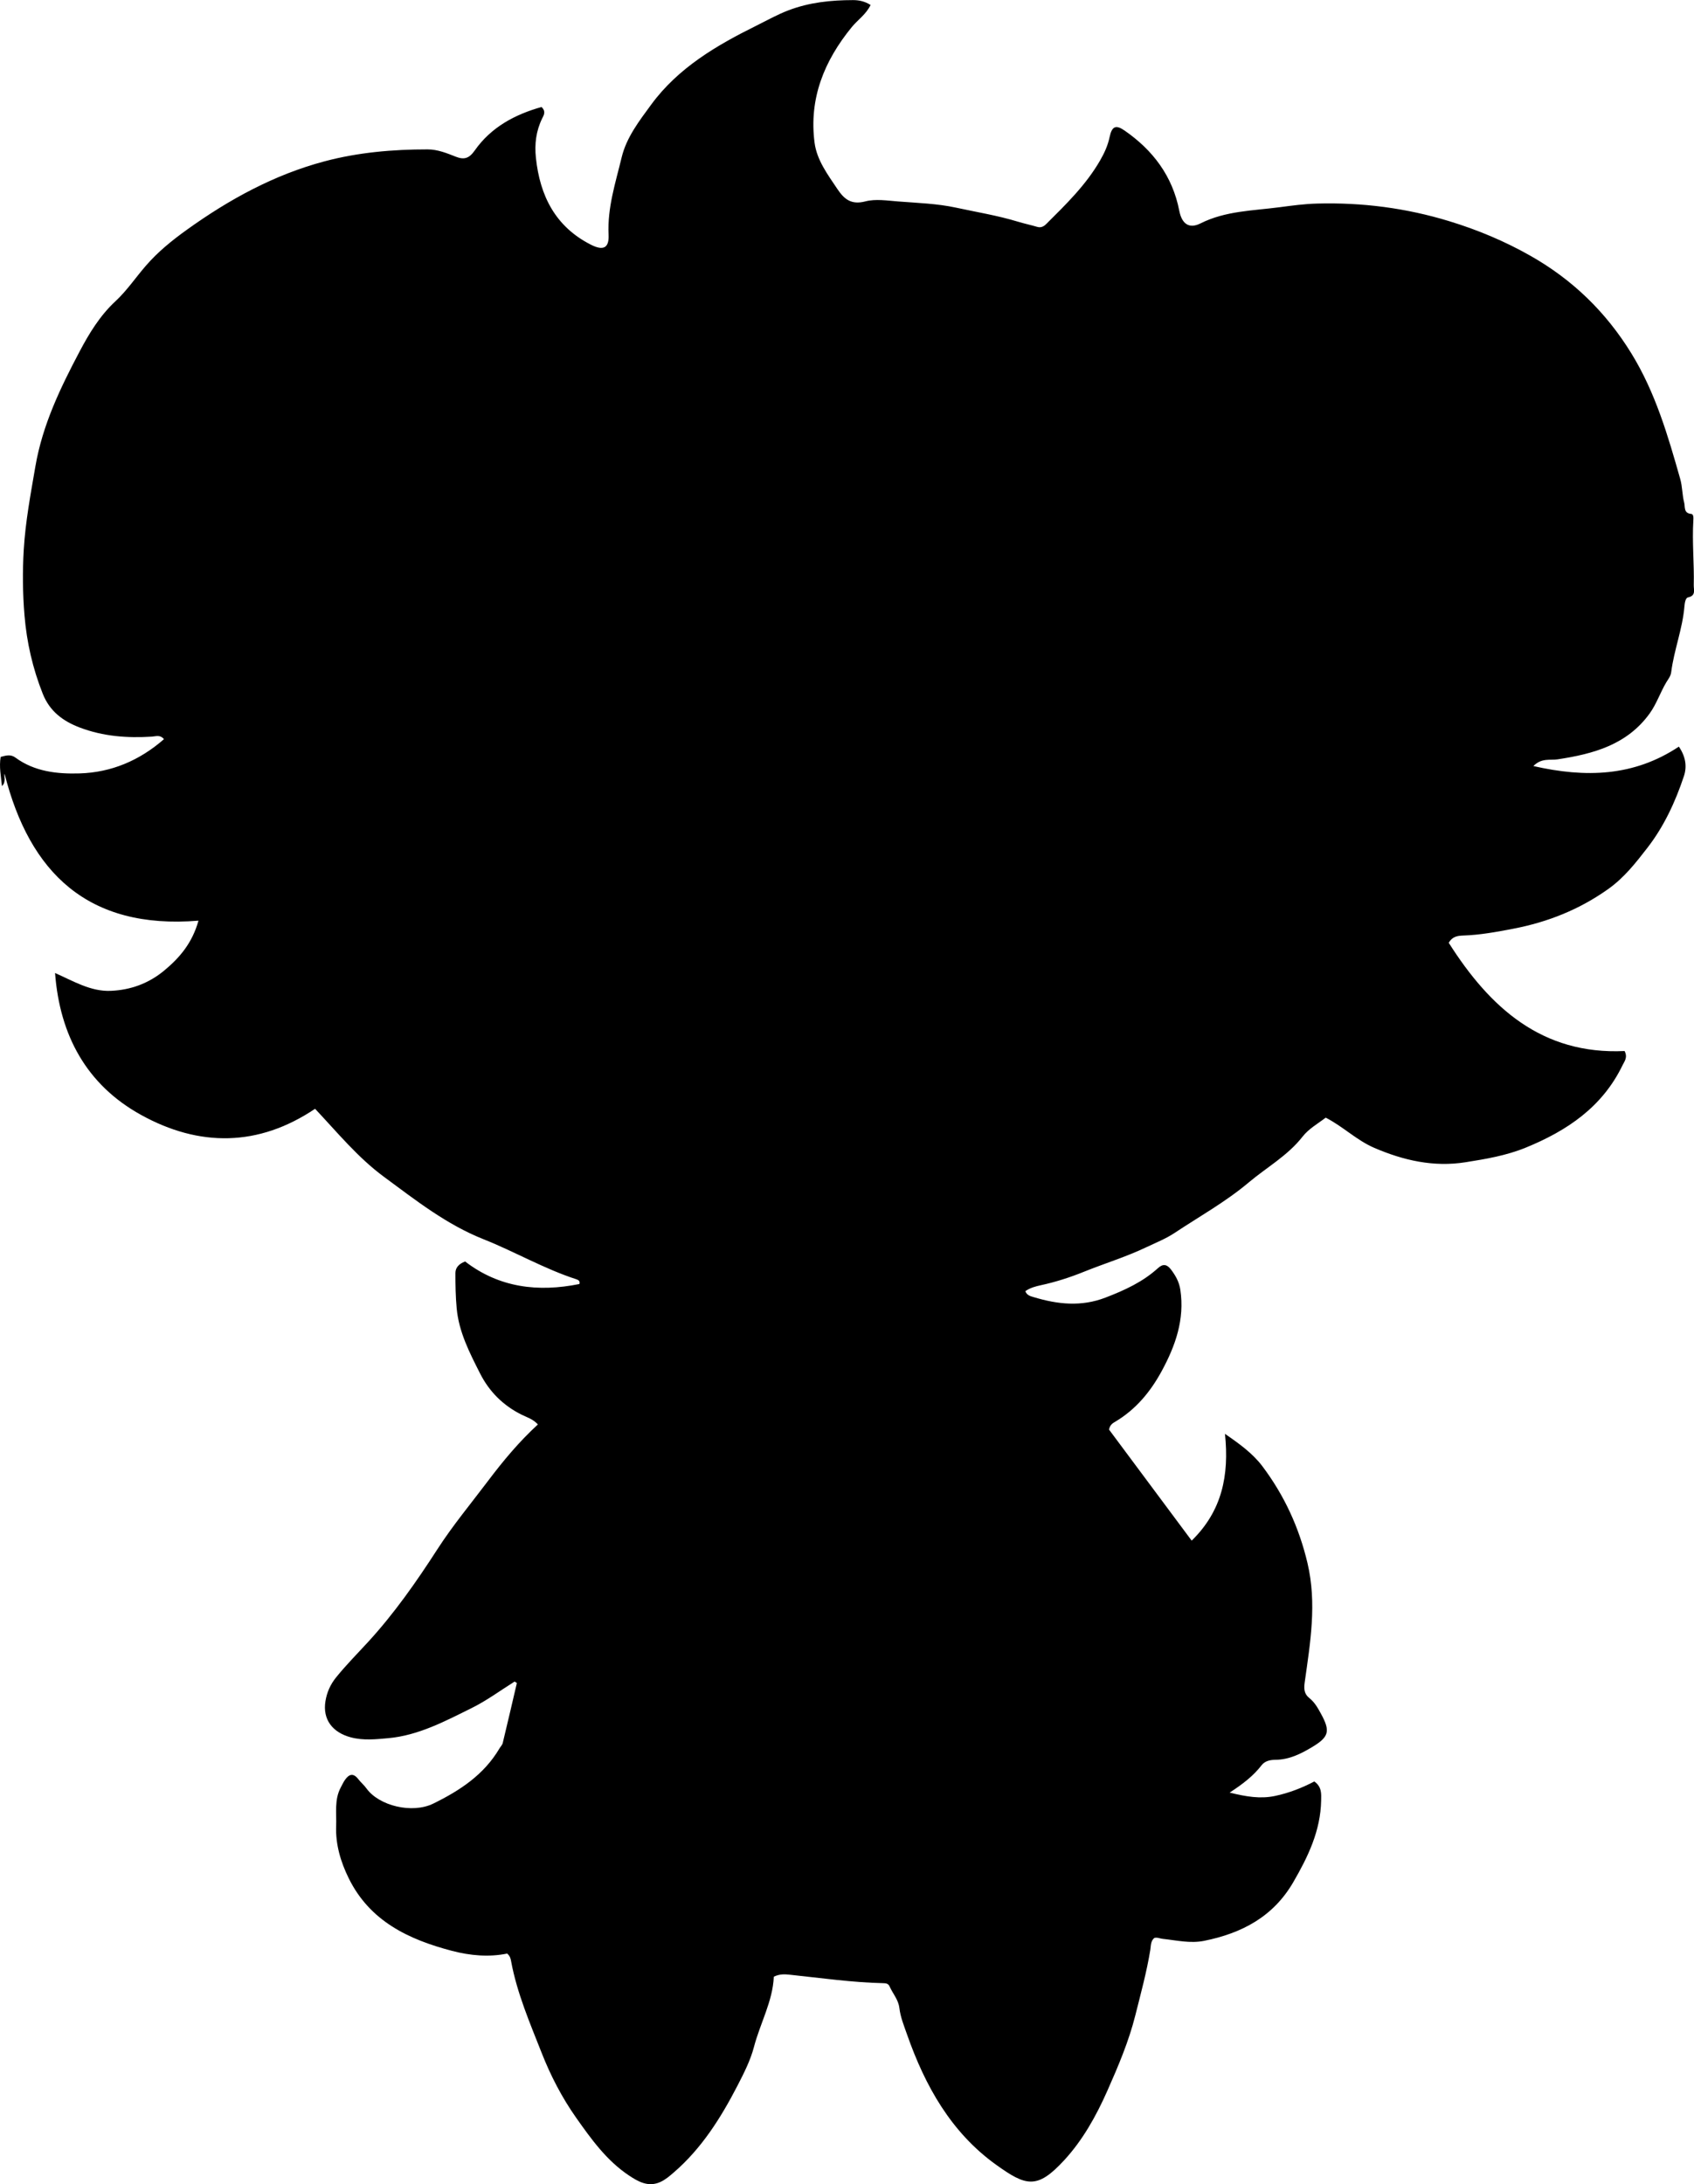 <?xml version="1.0" encoding="utf-8"?>
<!-- Generator: Adobe Illustrator 24.0.2, SVG Export Plug-In . SVG Version: 6.00 Build 0)  -->
<svg version="1.1" id="Layer_1" xmlns="http://www.w3.org/2000/svg" xmlns:xlink="http://www.w3.org/1999/xlink" x="0px" y="0px"
	 width="667.34" height="860.37" viewBox="0 0 667.34 860.37" style="enable-background:new 0 0 667.34 860.37;" xml:space="preserve">
<g>
	<path d="M202.73,662.41c-5.59,3.5-10.94,7.47-16.81,10.38c-10.53,5.22-21.12,10.87-33.01,11.93c-4.75,0.42-9.76,1-14.77-0.35
		c-7.12-1.92-11.12-7-9.93-14.24c0.57-3.49,1.94-6.59,4.24-9.42c3.89-4.8,8.22-9.18,12.39-13.71c10.4-11.31,19.15-23.82,27.47-36.71
		c6.04-9.37,13.2-17.97,19.91-26.87c5.99-7.95,12.32-15.54,19.69-22.3c-2.02-2.17-4.35-2.81-6.39-3.82
		c-7.29-3.62-12.77-9.09-16.39-16.24c-4.12-8.14-8.36-16.33-9.22-25.64c-0.43-4.62-0.51-9.29-0.5-13.94c0-2.15,1.41-3.63,3.82-4.55
		c13.4,10.32,28.71,12.18,45.02,8.88c0.33-1.03-0.27-1.57-1.11-1.84c-12.72-4.11-24.29-10.89-36.63-15.79
		c-14.67-5.82-26.78-15.41-39.19-24.55c-10.32-7.59-18.47-17.59-27.2-26.85c-22.33,15.03-45.65,15.08-68.56,2.41
		c-21.44-11.85-32.01-31.31-33.87-55.89c7.23,3.17,13.99,7.35,21.94,7.02c7.8-0.32,14.92-2.9,21.06-7.99
		c6.11-5.07,11.04-10.86,13.5-19.65c-43.65,3.58-66.54-18.99-76.38-57.85c-0.38,0.99,0.74,3.08-1.03,4.84
		c-0.41-3.95-1.17-7.64-0.52-11.5c2.12-0.56,3.92-1.13,5.82,0.27c7.55,5.55,16.48,6.49,25.28,6.23
		c12.46-0.38,23.57-5.04,33.23-13.49c-1.51-1.86-3.22-1.1-4.75-1c-9.7,0.62-19.22-0.09-28.4-3.58c-6.63-2.52-11.84-6.37-14.6-13.32
		c-3.95-9.97-6.3-20.16-7.19-30.88c-0.72-8.65-0.81-17.22-0.29-25.86c0.66-11.05,2.7-21.85,4.57-32.75
		c2.81-16.43,9.87-31.02,17.44-45.35c3.71-7.02,7.98-14.1,14.13-19.79c4.47-4.14,7.96-9.36,12-14.01
		c4.75-5.48,10.3-9.96,16.11-14.13c16.62-11.93,34.39-21.69,54.28-26.97c13.26-3.52,26.9-4.7,40.6-4.69c3.86,0,7.51,1.47,11.07,2.88
		c3.28,1.3,5.26,0.68,7.46-2.45c6.48-9.23,15.89-14.2,26.31-17.13c1.89,1.81,0.85,3.28,0.26,4.5c-2.42,4.95-3.05,10.12-2.47,15.54
		c1.59,14.98,7.68,27.11,21.67,34.21c4.85,2.46,7.22,1.37,6.96-4c-0.51-10.58,2.75-20.43,5.15-30.41
		c1.89-7.86,6.93-14.37,11.64-20.79c10.65-14.5,25.68-23.29,41.45-31.1c4.16-2.06,8.18-4.34,12.56-6.01
		c8.26-3.16,16.79-4.04,25.5-4.05c2.33,0,4.58,0.45,6.91,1.92c-1.75,3.69-5.04,5.83-7.4,8.71c-10.88,13.3-16.94,28.21-14.66,45.57
		c0.9,6.84,5.15,12.5,8.96,18.19c2.73,4.08,5.5,6.35,11.06,4.9c4.04-1.05,8.62-0.3,12.92,0.03c7.62,0.6,15.37,0.83,22.79,2.44
		c8.1,1.76,16.32,3.08,24.28,5.5c2.54,0.77,5.14,1.32,7.69,2.07c1.51,0.44,2.59-0.16,3.58-1.14c7.79-7.75,15.66-15.4,21.22-25.06
		c1.67-2.91,3.02-5.83,3.72-9.16c0.9-4.27,2.43-4.96,5.81-2.64c11.25,7.75,18.99,18.01,21.64,31.65c1,5.13,3.83,7.26,8.35,4.99
		c9.84-4.95,20.63-4.99,31.1-6.37c4.88-0.64,9.82-1.32,14.84-1.45c17.77-0.48,35.05,1.75,52.08,6.95
		c11.21,3.42,21.85,7.88,32.01,13.65c16.54,9.38,29.67,22.1,39.68,38.36c9.49,15.4,14.44,32.43,19.29,49.54
		c0.86,3.02,0.76,6.3,1.56,9.34c0.41,1.58-0.31,4.17,2.78,4.42c0.95,0.08,0.88,1.62,0.82,2.62c-0.51,8.48,0.37,16.95,0.17,25.42
		c-0.05,1.87,0.97,4.18-2.29,4.85c-0.97,0.2-1.28,2.22-1.39,3.54c-0.73,8.84-4.1,17.15-5.21,25.92c-0.2,1.59-1.19,2.75-1.94,4
		c-2.37,3.99-3.81,8.46-6.54,12.25c-8.93,12.37-22.22,15.95-36.28,18.08c-2.92,0.44-6.28-0.66-9.53,2.64
		c20.57,4.68,39.57,4.15,57.31-7.65c2.68,3.91,3.26,7.83,1.98,11.66c-3.38,10.12-7.82,19.75-14.42,28.26
		c-4.59,5.91-9.06,11.67-15.38,16.17c-11.39,8.1-23.83,13.03-37.4,15.64c-6.55,1.26-13.09,2.47-19.76,2.69
		c-2.24,0.08-4.29,0.4-5.68,2.85c16.22,25.57,36.7,44.16,69.28,42.64c1.31,2.56-0.07,4.06-0.81,5.6
		c-7.93,16.44-21.84,25.81-38.16,32.47c-7.65,3.12-15.65,4.47-23.69,5.74c-12.56,1.99-24.42-0.7-35.96-5.67
		c-6.94-2.99-12.29-8.4-19.12-11.9c-3.11,2.4-6.65,4.32-9.14,7.51c-5.84,7.47-14.1,12.05-21.19,18.02
		c-9.08,7.65-19.42,13.39-29.24,19.91c-3.43,2.28-7.35,3.82-11.1,5.61c-7.93,3.79-16.36,6.35-24.49,9.63
		c-5.56,2.25-11.19,4.06-17.04,5.33c-2.1,0.46-4.21,1-6.12,2.34c0.54,1.69,2.15,2.02,3.41,2.4c9.35,2.8,18.55,3.83,28.16,0.14
		c7.57-2.91,14.71-6.18,20.72-11.65c1.96-1.79,3.55-1.4,5.03,0.53c1.83,2.4,3.26,4.89,3.73,8.03c1.75,11.66-1.91,22.02-7.31,31.98
		c-4.43,8.18-10.21,15.18-18.33,20c-1,0.6-2.05,1.17-2.45,3.1c10.51,14.13,21.29,28.6,32.56,43.75
		c11.97-11.69,14.82-25.69,13.12-42.06c5.88,4.04,11.01,7.8,14.76,12.79c8.57,11.4,14.42,24.04,17.74,38.11
		c3.75,15.9,1.1,31.36-1.09,46.95c-0.37,2.62-0.22,4.61,1.81,6.21c2.16,1.71,3.41,4.02,4.69,6.37c3.64,6.7,3.06,8.97-3.58,12.95
		c-4.46,2.67-9.02,4.97-14.44,5.01c-1.97,0.02-4.12,0.4-5.44,2.11c-3.19,4.13-7.21,7.3-12.61,10.81c6.58,1.63,12.07,2.53,17.79,1.34
		c5.53-1.15,10.75-3.2,15.56-5.72c2.98,2.11,2.74,4.83,2.69,7.5c-0.22,11.9-5.15,22.13-10.97,32.16
		c-7.9,13.62-20.26,20.12-35.08,23.11c-5.54,1.12-10.91-0.2-16.34-0.77c-1.13-0.12-2.22-0.7-3.36-0.35
		c-1.47,1.3-1.29,3.12-1.55,4.68c-1.42,8.73-3.76,17.24-5.9,25.79c-2.58,10.28-6.72,20.02-11.02,29.72
		c-4.41,9.95-9.68,19.41-17,27.36c-10.65,11.56-15,10.31-26.95,1.7c-17.61-12.69-27.84-30.95-34.92-51.12
		c-1.21-3.46-2.63-6.87-3.06-10.53c-0.38-3.29-2.6-5.67-3.86-8.52c-0.51-1.15-1.47-1.25-2.46-1.27
		c-12.32-0.28-24.51-2.03-36.74-3.32c-1.92-0.2-4-0.4-6.41,0.77c-0.4,9.65-5.38,18.33-7.85,27.78c-1.33,5.08-3.88,10.15-6.4,15.03
		c-6.61,12.79-14.16,24.82-25.19,34.33c-1.63,1.41-3.27,2.83-5.28,3.74c-4.77,2.15-8.76-0.19-12.39-2.61
		c-8.75-5.84-14.78-14.25-20.76-22.72c-5.6-7.94-10.1-16.68-13.55-25.46c-4.62-11.75-9.73-23.54-12.06-36.14
		c-0.18-0.98-0.32-1.97-1.55-3.07c-7.08,1.46-14.47,0.85-21.78-1.07c-17.08-4.48-32.3-11.69-40.62-28.53
		c-3.18-6.44-5.26-13.38-4.98-20.63c0.19-5.08-0.77-10.38,1.81-15.19c0.55-1.03,1.03-2.1,1.7-3.04c1.55-2.21,3.24-2.77,5.16-0.3
		c1.02,1.31,2.33,2.41,3.3,3.75c4.93,6.82,17.96,10.03,26.31,5.93c10.52-5.16,19.95-11.37,26.05-21.71c0.42-0.72,1.1-1.36,1.29-2.13
		c1.9-7.87,3.73-15.76,5.57-23.65C203.32,662.78,203.03,662.59,202.73,662.41z"/>
</g>
</svg>
